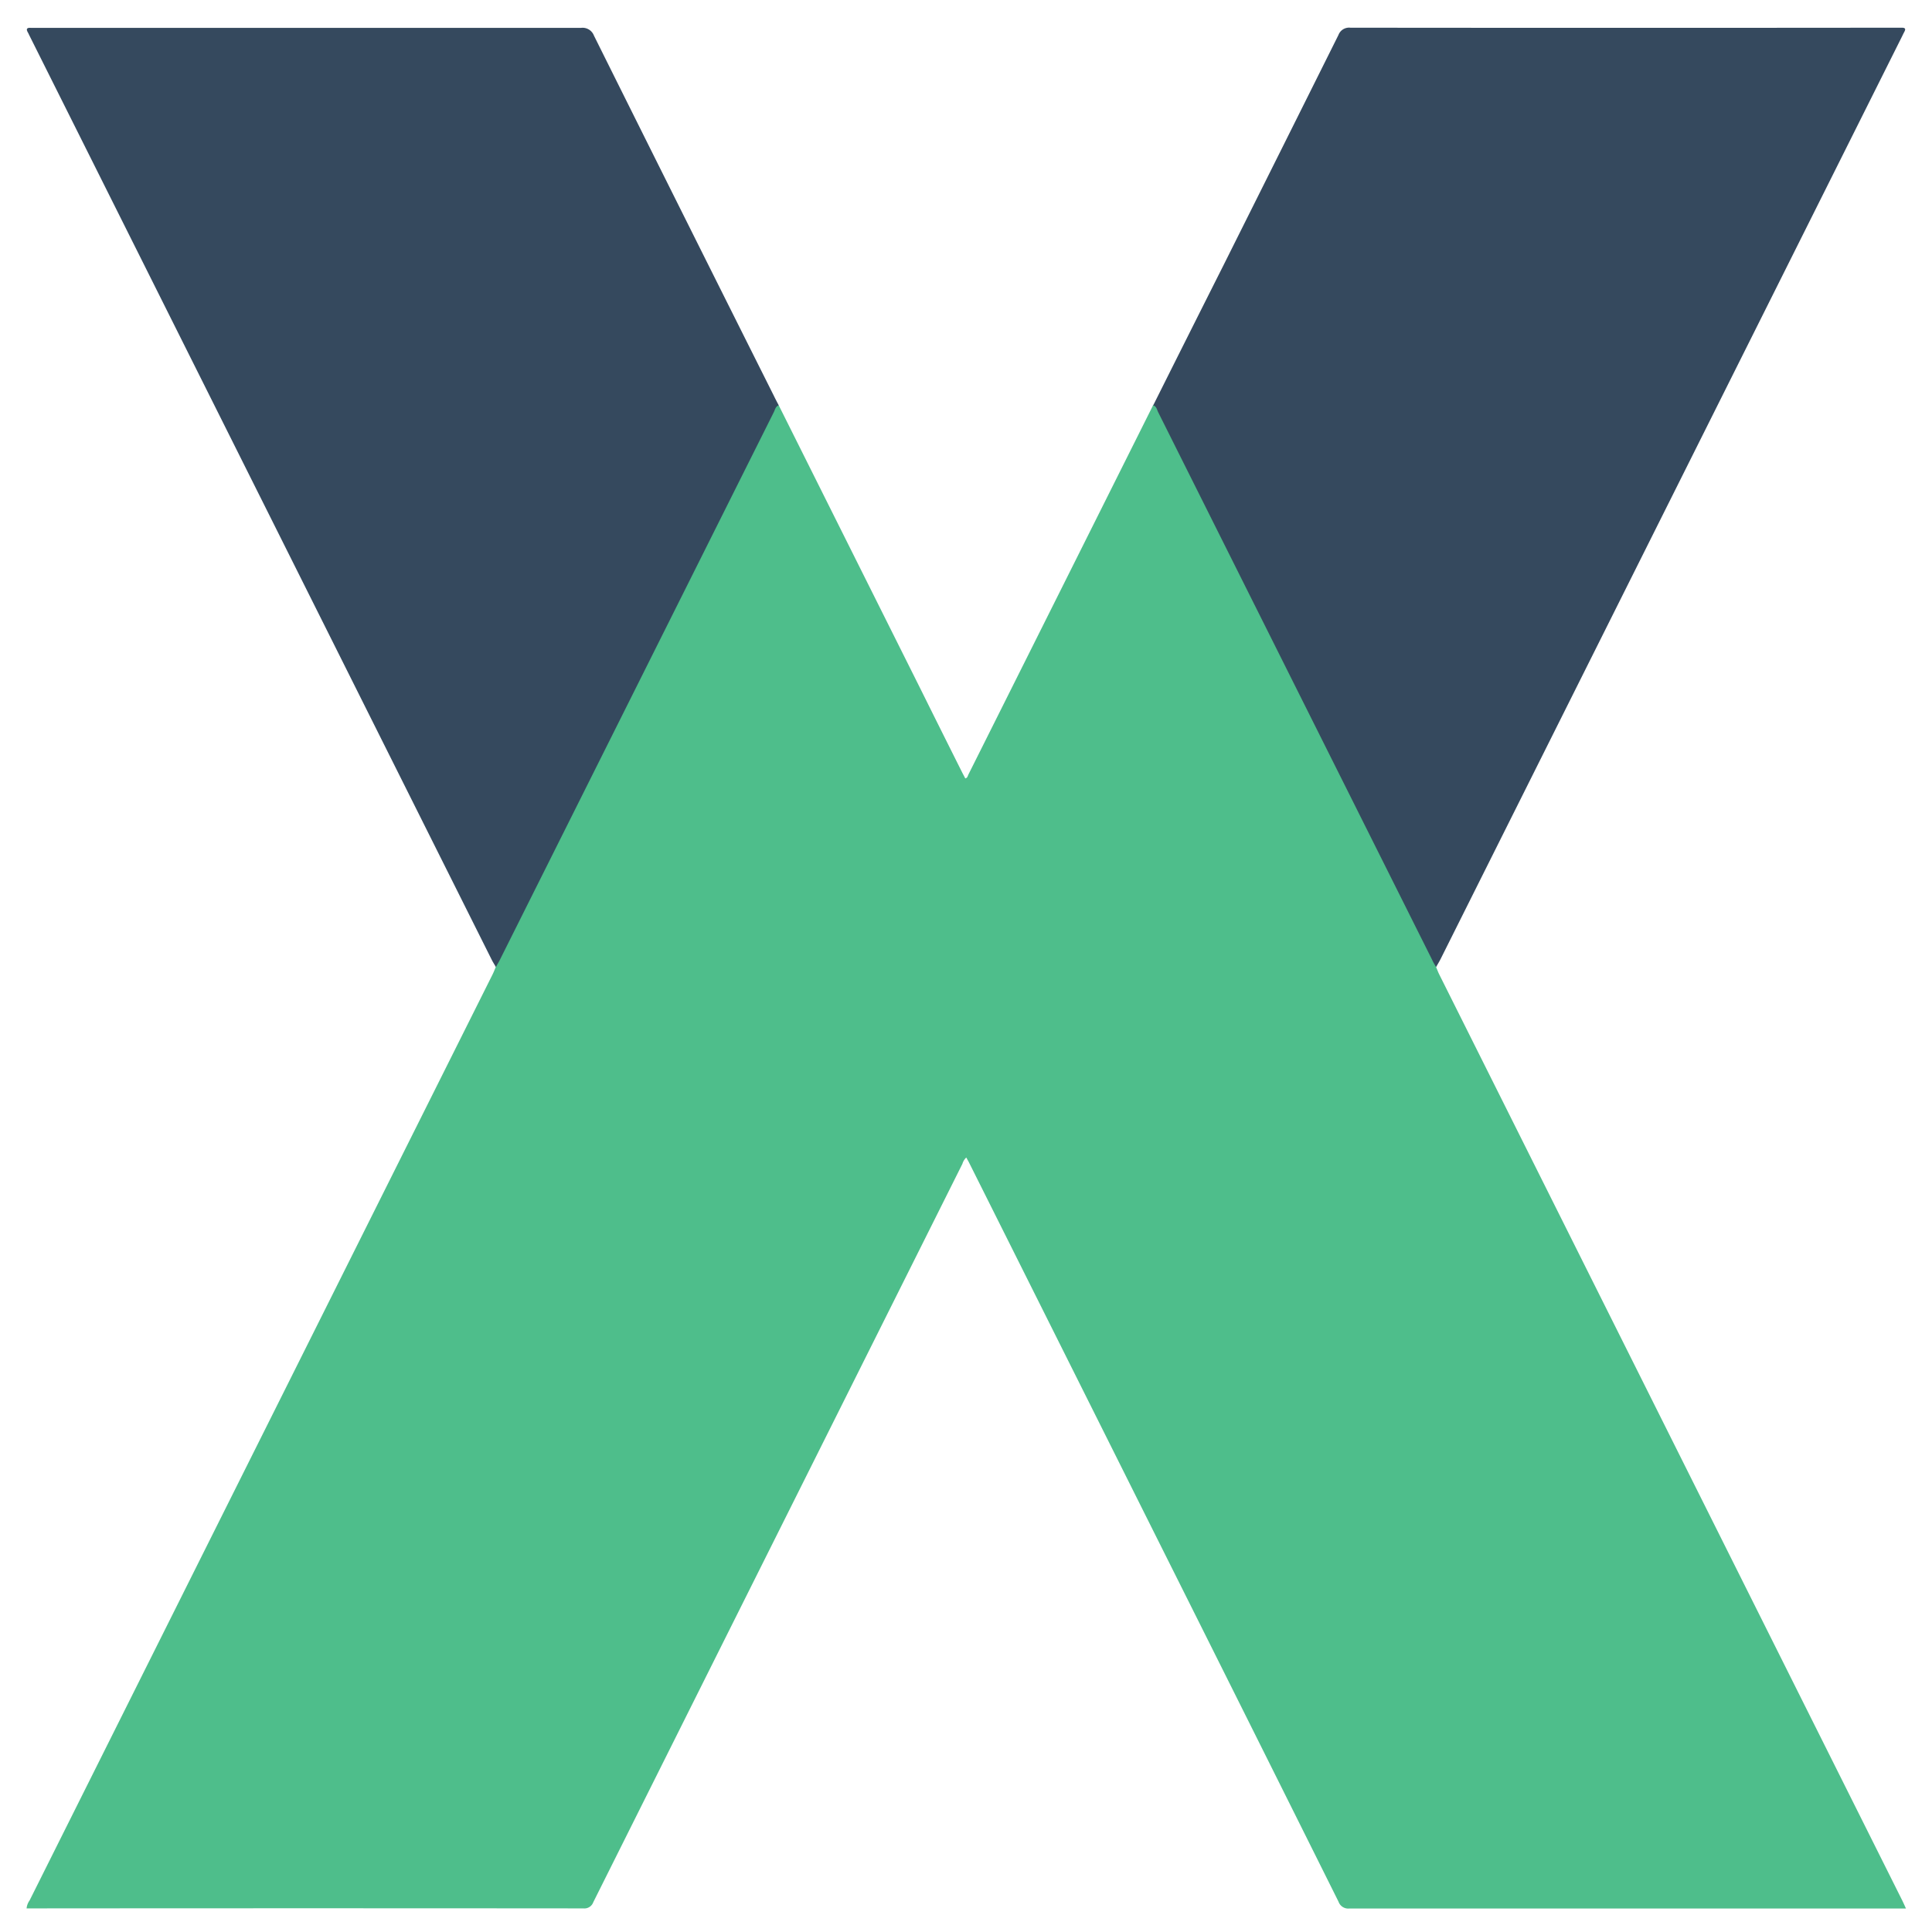 <svg id="Capa_1" data-name="Capa 1" xmlns="http://www.w3.org/2000/svg" viewBox="0 0 500 500"><defs><style>.cls-1{fill:#4ebe8b;}.cls-2{fill:#35495e;}</style></defs><path class="cls-1" d="M371.66,250.27c.27.64.51,1.3.82,1.92L492.31,491.86c.31.62.58,1.25.95,2.06h-1.95q-71.06,0-142.11,0a2.66,2.66,0,0,1-2.79-1.76q-23.52-47.2-47.13-94.35-24.19-48.39-48.41-96.77c-.23-.47-.5-.93-.8-1.48a3.68,3.68,0,0,0-1,1.64l-47,94q-24.27,48.54-48.53,97.09a2.44,2.44,0,0,1-2.55,1.6q-71.22-.06-142.43,0H6.88a4.22,4.22,0,0,1,.78-2.06Q67.56,372,127.48,252.18c.31-.62.55-1.27.82-1.91-.18-1.41.52-2.55,1.11-3.73q31.78-63.6,63.6-127.2c2.22-4.44,4.41-8.91,6.7-13.33.35-.67.58-1.81,1.83-1.11L238.08,178Q243.54,189,249,199.89c.26.53.54,1,.81,1.56.59-.13.63-.63.81-1q23.83-47.62,47.65-95.27a2.68,2.68,0,0,0,.12-.3c.67-.53,1.09-.14,1.45.41a13.07,13.07,0,0,1,.85,1.56Q335.78,177,370.84,247.12A5.58,5.58,0,0,1,371.66,250.27Z"/><path class="cls-2" d="M201.54,104.9c-.85.28-.95,1.12-1.28,1.77L129.34,248.46c-.31.62-.69,1.2-1,1.81-.35-.61-.73-1.19-1.05-1.82L7.67,9.31c-.15-.29-.27-.59-.43-.87-.5-.85-.39-1.31.71-1.23.32,0,.65,0,1,0q70.72,0,141.44,0a3.14,3.14,0,0,1,3.32,2q23.23,46.67,46.59,93.27C200.68,103.28,201.12,104.09,201.54,104.9Z"/><path class="cls-2" d="M371.66,250.27c-.35-.6-.73-1.19-1-1.82q-35.47-70.89-70.93-141.78c-.32-.65-.42-1.49-1.28-1.77q9-18,18.1-36.08,14.94-29.88,29.84-59.77a2.94,2.94,0,0,1,3.09-1.88q70.8.07,141.6,0c.38,0,.76,0,1.13,0,.94,0,1,.38.62,1.09-.21.38-.39.77-.58,1.16Q432.57,128.74,372.92,248C372.54,248.79,372.08,249.52,371.66,250.27Z"/></svg>